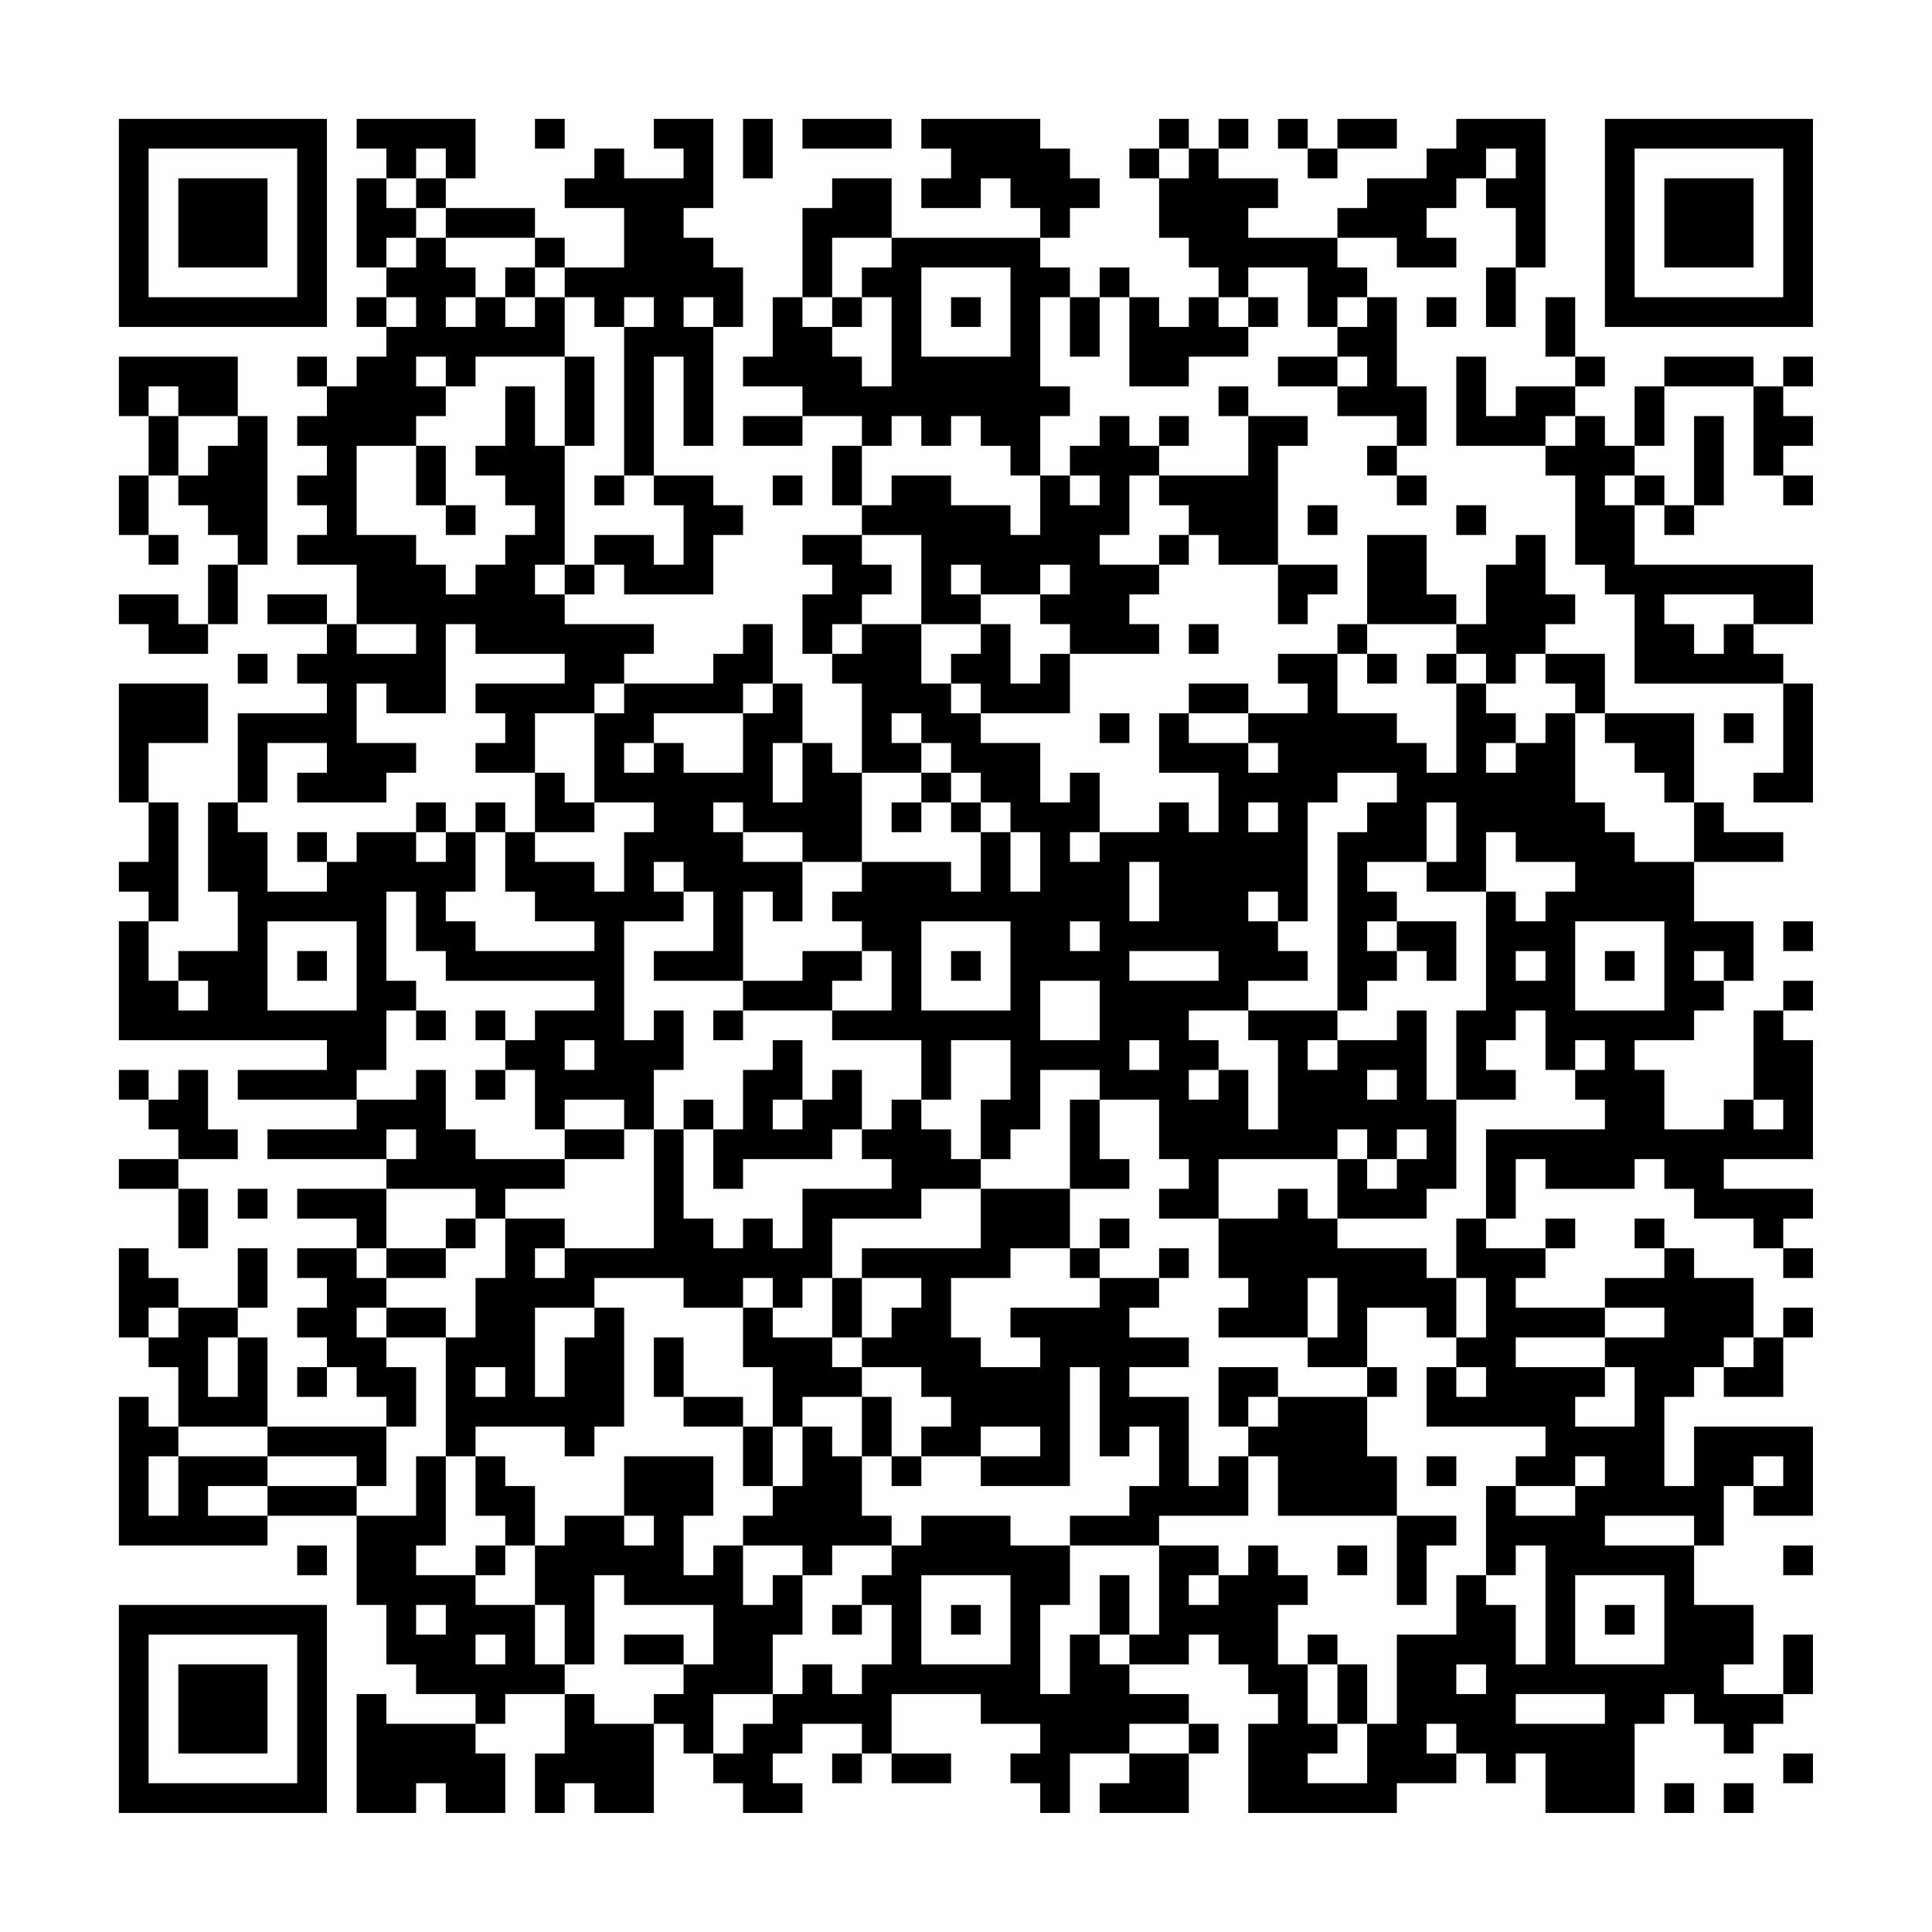 <?xml version="1.0" encoding="UTF-8"?>
<svg xmlns="http://www.w3.org/2000/svg" version="1.1" width="300" height="300" viewBox="0 0 300 300"><rect x="0" y="0" width="300" height="300" fill="#fefefe"/><g transform="scale(4.615)"><g transform="translate(4,4)"><path fill-rule="evenodd" d="M8 0L8 1L9 1L9 2L8 2L8 5L9 5L9 6L8 6L8 7L9 7L9 8L8 8L8 9L7 9L7 8L6 8L6 9L7 9L7 10L6 10L6 11L7 11L7 12L6 12L6 13L7 13L7 14L6 14L6 15L8 15L8 17L7 17L7 16L5 16L5 17L7 17L7 18L6 18L6 19L7 19L7 20L4 20L4 23L3 23L3 26L4 26L4 28L2 28L2 29L1 29L1 27L2 27L2 23L1 23L1 21L3 21L3 19L0 19L0 23L1 23L1 25L0 25L0 26L1 26L1 27L0 27L0 31L7 31L7 32L4 32L4 33L8 33L8 34L5 34L5 35L9 35L9 36L6 36L6 37L8 37L8 38L6 38L6 39L7 39L7 40L6 40L6 41L7 41L7 42L6 42L6 43L7 43L7 42L8 42L8 43L9 43L9 44L5 44L5 41L4 41L4 40L5 40L5 38L4 38L4 40L2 40L2 39L1 39L1 38L0 38L0 41L1 41L1 42L2 42L2 44L1 44L1 43L0 43L0 48L5 48L5 47L8 47L8 50L9 50L9 52L10 52L10 53L12 53L12 54L9 54L9 53L8 53L8 57L10 57L10 56L11 56L11 57L13 57L13 55L12 55L12 54L13 54L13 53L15 53L15 55L14 55L14 57L15 57L15 56L16 56L16 57L18 57L18 54L19 54L19 55L20 55L20 56L21 56L21 57L23 57L23 56L22 56L22 55L23 55L23 54L25 54L25 55L24 55L24 56L25 56L25 55L26 55L26 56L28 56L28 55L26 55L26 53L29 53L29 54L31 54L31 55L30 55L30 56L31 56L31 57L32 57L32 55L34 55L34 56L33 56L33 57L36 57L36 55L37 55L37 54L36 54L36 53L34 53L34 52L36 52L36 51L37 51L37 52L38 52L38 53L39 53L39 54L38 54L38 57L43 57L43 56L45 56L45 55L46 55L46 56L47 56L47 55L48 55L48 57L51 57L51 54L52 54L52 53L53 53L53 54L54 54L54 55L55 55L55 54L56 54L56 53L57 53L57 51L56 51L56 53L54 53L54 52L55 52L55 50L53 50L53 48L54 48L54 46L55 46L55 47L57 47L57 44L53 44L53 46L52 46L52 43L53 43L53 42L54 42L54 43L56 43L56 41L57 41L57 40L56 40L56 41L55 41L55 39L53 39L53 38L52 38L52 37L51 37L51 38L52 38L52 39L50 39L50 40L47 40L47 39L48 39L48 38L49 38L49 37L48 37L48 38L46 38L46 37L47 37L47 35L48 35L48 36L51 36L51 35L52 35L52 36L53 36L53 37L55 37L55 38L56 38L56 39L57 39L57 38L56 38L56 37L57 37L57 36L54 36L54 35L57 35L57 31L56 31L56 30L57 30L57 29L56 29L56 30L55 30L55 33L54 33L54 34L52 34L52 32L51 32L51 31L53 31L53 30L54 30L54 29L55 29L55 27L53 27L53 25L56 25L56 24L54 24L54 23L53 23L53 20L50 20L50 18L48 18L48 17L49 17L49 16L48 16L48 14L47 14L47 15L46 15L46 17L45 17L45 16L44 16L44 14L42 14L42 17L41 17L41 18L39 18L39 19L40 19L40 20L38 20L38 19L36 19L36 20L35 20L35 22L37 22L37 24L36 24L36 23L35 23L35 24L33 24L33 22L32 22L32 23L31 23L31 21L29 21L29 20L32 20L32 18L35 18L35 17L34 17L34 16L35 16L35 15L36 15L36 14L37 14L37 15L39 15L39 17L40 17L40 16L41 16L41 15L39 15L39 11L40 11L40 10L38 10L38 9L37 9L37 10L38 10L38 12L35 12L35 11L36 11L36 10L35 10L35 11L34 11L34 10L33 10L33 11L32 11L32 12L31 12L31 10L32 10L32 9L31 9L31 6L32 6L32 8L33 8L33 6L34 6L34 9L36 9L36 8L38 8L38 7L39 7L39 6L38 6L38 5L40 5L40 7L41 7L41 8L39 8L39 9L41 9L41 10L43 10L43 11L42 11L42 12L43 12L43 13L44 13L44 12L43 12L43 11L44 11L44 9L43 9L43 6L42 6L42 5L41 5L41 4L43 4L43 5L45 5L45 4L44 4L44 3L45 3L45 2L46 2L46 3L47 3L47 5L46 5L46 7L47 7L47 5L48 5L48 0L45 0L45 1L44 1L44 2L42 2L42 3L41 3L41 4L38 4L38 3L39 3L39 2L37 2L37 1L38 1L38 0L37 0L37 1L36 1L36 0L35 0L35 1L34 1L34 2L35 2L35 4L36 4L36 5L37 5L37 6L36 6L36 7L35 7L35 6L34 6L34 5L33 5L33 6L32 6L32 5L31 5L31 4L32 4L32 3L33 3L33 2L32 2L32 1L31 1L31 0L27 0L27 1L28 1L28 2L27 2L27 3L29 3L29 2L30 2L30 3L31 3L31 4L26 4L26 2L24 2L24 3L23 3L23 6L22 6L22 8L21 8L21 9L23 9L23 10L21 10L21 11L23 11L23 10L25 10L25 11L24 11L24 13L25 13L25 14L23 14L23 15L24 15L24 16L23 16L23 18L24 18L24 19L25 19L25 22L24 22L24 21L23 21L23 19L22 19L22 17L21 17L21 18L20 18L20 19L17 19L17 18L18 18L18 17L15 17L15 16L16 16L16 15L17 15L17 16L20 16L20 14L21 14L21 13L20 13L20 12L18 12L18 8L19 8L19 11L20 11L20 7L21 7L21 5L20 5L20 4L19 4L19 3L20 3L20 0L18 0L18 1L19 1L19 2L17 2L17 1L16 1L16 2L15 2L15 3L17 3L17 5L15 5L15 4L14 4L14 3L11 3L11 2L12 2L12 0ZM14 0L14 1L15 1L15 0ZM21 0L21 2L22 2L22 0ZM23 0L23 1L26 1L26 0ZM39 0L39 1L40 1L40 2L41 2L41 1L43 1L43 0L41 0L41 1L40 1L40 0ZM10 1L10 2L9 2L9 3L10 3L10 4L9 4L9 5L10 5L10 4L11 4L11 5L12 5L12 6L11 6L11 7L12 7L12 6L13 6L13 7L14 7L14 6L15 6L15 8L12 8L12 9L11 9L11 8L10 8L10 9L11 9L11 10L10 10L10 11L8 11L8 14L10 14L10 15L11 15L11 16L12 16L12 15L13 15L13 14L14 14L14 13L13 13L13 12L12 12L12 11L13 11L13 9L14 9L14 11L15 11L15 15L14 15L14 16L15 16L15 15L16 15L16 14L18 14L18 15L19 15L19 13L18 13L18 12L17 12L17 7L18 7L18 6L17 6L17 7L16 7L16 6L15 6L15 5L14 5L14 4L11 4L11 3L10 3L10 2L11 2L11 1ZM35 1L35 2L36 2L36 1ZM46 1L46 2L47 2L47 1ZM24 4L24 6L23 6L23 7L24 7L24 8L25 8L25 9L26 9L26 6L25 6L25 5L26 5L26 4ZM13 5L13 6L14 6L14 5ZM27 5L27 8L30 8L30 5ZM9 6L9 7L10 7L10 6ZM19 6L19 7L20 7L20 6ZM24 6L24 7L25 7L25 6ZM28 6L28 7L29 7L29 6ZM37 6L37 7L38 7L38 6ZM41 6L41 7L42 7L42 6ZM44 6L44 7L45 7L45 6ZM48 6L48 8L49 8L49 9L47 9L47 10L46 10L46 8L45 8L45 11L48 11L48 12L49 12L49 15L50 15L50 16L51 16L51 19L56 19L56 22L55 22L55 23L57 23L57 19L56 19L56 18L55 18L55 17L57 17L57 15L51 15L51 13L52 13L52 14L53 14L53 13L54 13L54 10L53 10L53 13L52 13L52 12L51 12L51 11L52 11L52 9L55 9L55 12L56 12L56 13L57 13L57 12L56 12L56 11L57 11L57 10L56 10L56 9L57 9L57 8L56 8L56 9L55 9L55 8L52 8L52 9L51 9L51 11L50 11L50 10L49 10L49 9L50 9L50 8L49 8L49 6ZM0 8L0 10L1 10L1 12L0 12L0 14L1 14L1 15L2 15L2 14L1 14L1 12L2 12L2 13L3 13L3 14L4 14L4 15L3 15L3 17L2 17L2 16L0 16L0 17L1 17L1 18L3 18L3 17L4 17L4 15L5 15L5 10L4 10L4 8ZM15 8L15 11L16 11L16 8ZM41 8L41 9L42 9L42 8ZM1 9L1 10L2 10L2 12L3 12L3 11L4 11L4 10L2 10L2 9ZM26 10L26 11L25 11L25 13L26 13L26 12L28 12L28 13L30 13L30 14L31 14L31 12L30 12L30 11L29 11L29 10L28 10L28 11L27 11L27 10ZM48 10L48 11L49 11L49 10ZM10 11L10 13L11 13L11 14L12 14L12 13L11 13L11 11ZM16 12L16 13L17 13L17 12ZM22 12L22 13L23 13L23 12ZM32 12L32 13L33 13L33 12ZM34 12L34 14L33 14L33 15L35 15L35 14L36 14L36 13L35 13L35 12ZM50 12L50 13L51 13L51 12ZM40 13L40 14L41 14L41 13ZM45 13L45 14L46 14L46 13ZM25 14L25 15L26 15L26 16L25 16L25 17L24 17L24 18L25 18L25 17L27 17L27 19L28 19L28 20L29 20L29 19L28 19L28 18L29 18L29 17L30 17L30 19L31 19L31 18L32 18L32 17L31 17L31 16L32 16L32 15L31 15L31 16L29 16L29 15L28 15L28 16L29 16L29 17L27 17L27 14ZM52 16L52 17L53 17L53 18L54 18L54 17L55 17L55 16ZM8 17L8 18L10 18L10 17ZM11 17L11 20L9 20L9 19L8 19L8 21L10 21L10 22L9 22L9 23L6 23L6 22L7 22L7 21L5 21L5 23L4 23L4 24L5 24L5 26L7 26L7 25L8 25L8 24L10 24L10 25L11 25L11 24L12 24L12 26L11 26L11 27L12 27L12 28L16 28L16 27L14 27L14 26L13 26L13 24L14 24L14 25L16 25L16 26L17 26L17 24L18 24L18 23L16 23L16 20L17 20L17 19L16 19L16 20L14 20L14 22L12 22L12 21L13 21L13 20L12 20L12 19L15 19L15 18L12 18L12 17ZM36 17L36 18L37 18L37 17ZM42 17L42 18L41 18L41 20L43 20L43 21L44 21L44 22L45 22L45 19L46 19L46 20L47 20L47 21L46 21L46 22L47 22L47 21L48 21L48 20L49 20L49 23L50 23L50 24L51 24L51 25L53 25L53 23L52 23L52 22L51 22L51 21L50 21L50 20L49 20L49 19L48 19L48 18L47 18L47 19L46 19L46 18L45 18L45 17ZM4 18L4 19L5 19L5 18ZM42 18L42 19L43 19L43 18ZM44 18L44 19L45 19L45 18ZM21 19L21 20L18 20L18 21L17 21L17 22L18 22L18 21L19 21L19 22L21 22L21 20L22 20L22 19ZM26 20L26 21L27 21L27 22L25 22L25 25L23 25L23 24L21 24L21 23L20 23L20 24L21 24L21 25L23 25L23 27L22 27L22 26L21 26L21 29L18 29L18 28L20 28L20 26L19 26L19 25L18 25L18 26L19 26L19 27L17 27L17 31L18 31L18 30L19 30L19 32L18 32L18 34L17 34L17 33L15 33L15 34L14 34L14 32L13 32L13 31L14 31L14 30L16 30L16 29L11 29L11 28L10 28L10 26L9 26L9 29L10 29L10 30L9 30L9 32L8 32L8 33L10 33L10 32L11 32L11 34L12 34L12 35L15 35L15 36L13 36L13 37L12 37L12 36L9 36L9 38L8 38L8 39L9 39L9 40L8 40L8 41L9 41L9 42L10 42L10 44L9 44L9 46L8 46L8 45L5 45L5 44L2 44L2 45L1 45L1 47L2 47L2 45L5 45L5 46L3 46L3 47L5 47L5 46L8 46L8 47L10 47L10 45L11 45L11 48L10 48L10 49L12 49L12 50L14 50L14 52L15 52L15 53L16 53L16 54L18 54L18 53L19 53L19 52L20 52L20 50L17 50L17 49L16 49L16 52L15 52L15 50L14 50L14 48L15 48L15 47L17 47L17 48L18 48L18 47L17 47L17 45L20 45L20 47L19 47L19 49L20 49L20 48L21 48L21 50L22 50L22 49L23 49L23 51L22 51L22 53L20 53L20 55L21 55L21 54L22 54L22 53L23 53L23 52L24 52L24 53L25 53L25 52L26 52L26 50L25 50L25 49L26 49L26 48L27 48L27 47L30 47L30 48L32 48L32 50L31 50L31 53L32 53L32 51L33 51L33 52L34 52L34 51L35 51L35 48L37 48L37 49L36 49L36 50L37 50L37 49L38 49L38 48L39 48L39 49L40 49L40 50L39 50L39 52L40 52L40 54L41 54L41 55L40 55L40 56L42 56L42 54L43 54L43 51L45 51L45 49L46 49L46 50L47 50L47 52L48 52L48 48L47 48L47 49L46 49L46 46L47 46L47 47L49 47L49 46L50 46L50 45L49 45L49 46L47 46L47 45L48 45L48 44L44 44L44 42L45 42L45 43L46 43L46 42L45 42L45 41L46 41L46 39L45 39L45 37L46 37L46 34L50 34L50 33L49 33L49 32L50 32L50 31L49 31L49 32L48 32L48 30L47 30L47 31L46 31L46 32L47 32L47 33L45 33L45 30L46 30L46 26L47 26L47 27L48 27L48 26L49 26L49 25L47 25L47 24L46 24L46 26L44 26L44 25L45 25L45 23L44 23L44 25L42 25L42 26L43 26L43 27L42 27L42 28L43 28L43 29L42 29L42 30L41 30L41 24L42 24L42 23L43 23L43 22L41 22L41 23L40 23L40 27L39 27L39 26L38 26L38 27L39 27L39 28L40 28L40 29L38 29L38 30L36 30L36 31L37 31L37 32L36 32L36 33L37 33L37 32L38 32L38 34L39 34L39 31L38 31L38 30L41 30L41 31L40 31L40 32L41 32L41 31L43 31L43 30L44 30L44 33L45 33L45 36L44 36L44 37L41 37L41 35L42 35L42 36L43 36L43 35L44 35L44 34L43 34L43 35L42 35L42 34L41 34L41 35L37 35L37 37L35 37L35 36L36 36L36 35L35 35L35 33L33 33L33 32L31 32L31 34L30 34L30 35L29 35L29 33L30 33L30 31L28 31L28 33L27 33L27 31L24 31L24 30L26 30L26 28L25 28L25 27L24 27L24 26L25 26L25 25L28 25L28 26L29 26L29 24L30 24L30 26L31 26L31 24L30 24L30 23L29 23L29 22L28 22L28 21L27 21L27 20ZM33 20L33 21L34 21L34 20ZM36 20L36 21L38 21L38 22L39 22L39 21L38 21L38 20ZM54 20L54 21L55 21L55 20ZM22 21L22 23L23 23L23 21ZM14 22L14 24L16 24L16 23L15 23L15 22ZM27 22L27 23L26 23L26 24L27 24L27 23L28 23L28 24L29 24L29 23L28 23L28 22ZM10 23L10 24L11 24L11 23ZM12 23L12 24L13 24L13 23ZM38 23L38 24L39 24L39 23ZM6 24L6 25L7 25L7 24ZM32 24L32 25L33 25L33 24ZM34 25L34 27L35 27L35 25ZM5 27L5 30L8 30L8 27ZM27 27L27 30L30 30L30 27ZM32 27L32 28L33 28L33 27ZM43 27L43 28L44 28L44 29L45 29L45 27ZM49 27L49 30L52 30L52 27ZM56 27L56 28L57 28L57 27ZM6 28L6 29L7 29L7 28ZM23 28L23 29L21 29L21 30L20 30L20 31L21 31L21 30L24 30L24 29L25 29L25 28ZM28 28L28 29L29 29L29 28ZM34 28L34 29L37 29L37 28ZM47 28L47 29L48 29L48 28ZM50 28L50 29L51 29L51 28ZM53 28L53 29L54 29L54 28ZM2 29L2 30L3 30L3 29ZM31 29L31 31L33 31L33 29ZM10 30L10 31L11 31L11 30ZM12 30L12 31L13 31L13 30ZM15 31L15 32L16 32L16 31ZM22 31L22 32L21 32L21 34L20 34L20 33L19 33L19 34L18 34L18 38L15 38L15 37L13 37L13 39L12 39L12 41L11 41L11 40L9 40L9 41L11 41L11 45L12 45L12 47L13 47L13 48L12 48L12 49L13 49L13 48L14 48L14 46L13 46L13 45L12 45L12 44L15 44L15 45L16 45L16 44L17 44L17 40L16 40L16 39L19 39L19 40L21 40L21 42L22 42L22 44L21 44L21 43L19 43L19 41L18 41L18 43L19 43L19 44L21 44L21 46L22 46L22 47L21 47L21 48L23 48L23 49L24 49L24 48L26 48L26 47L25 47L25 45L26 45L26 46L27 46L27 45L29 45L29 46L32 46L32 42L33 42L33 45L34 45L34 44L35 44L35 46L34 46L34 47L32 47L32 48L35 48L35 47L38 47L38 45L39 45L39 47L43 47L43 50L44 50L44 48L45 48L45 47L43 47L43 45L42 45L42 43L43 43L43 42L42 42L42 40L44 40L44 41L45 41L45 39L44 39L44 38L41 38L41 37L40 37L40 36L39 36L39 37L37 37L37 39L38 39L38 40L37 40L37 41L40 41L40 42L42 42L42 43L39 43L39 42L37 42L37 44L38 44L38 45L37 45L37 46L36 46L36 43L34 43L34 42L36 42L36 41L34 41L34 40L35 40L35 39L36 39L36 38L35 38L35 39L33 39L33 38L34 38L34 37L33 37L33 38L32 38L32 36L34 36L34 35L33 35L33 33L32 33L32 36L29 36L29 35L28 35L28 34L27 34L27 33L26 33L26 34L25 34L25 32L24 32L24 33L23 33L23 31ZM34 31L34 32L35 32L35 31ZM0 32L0 33L1 33L1 34L2 34L2 35L0 35L0 36L2 36L2 38L3 38L3 36L2 36L2 35L4 35L4 34L3 34L3 32L2 32L2 33L1 33L1 32ZM12 32L12 33L13 33L13 32ZM42 32L42 33L43 33L43 32ZM22 33L22 34L23 34L23 33ZM55 33L55 34L56 34L56 33ZM9 34L9 35L10 35L10 34ZM15 34L15 35L17 35L17 34ZM19 34L19 37L20 37L20 38L21 38L21 37L22 37L22 38L23 38L23 36L26 36L26 35L25 35L25 34L24 34L24 35L21 35L21 36L20 36L20 34ZM4 36L4 37L5 37L5 36ZM27 36L27 37L24 37L24 39L23 39L23 40L22 40L22 39L21 39L21 40L22 40L22 41L24 41L24 42L25 42L25 43L23 43L23 44L22 44L22 46L23 46L23 44L24 44L24 45L25 45L25 43L26 43L26 45L27 45L27 44L28 44L28 43L27 43L27 42L25 42L25 41L26 41L26 40L27 40L27 39L25 39L25 38L29 38L29 36ZM11 37L11 38L9 38L9 39L11 39L11 38L12 38L12 37ZM14 38L14 39L15 39L15 38ZM30 38L30 39L28 39L28 41L29 41L29 42L31 42L31 41L30 41L30 40L33 40L33 39L32 39L32 38ZM24 39L24 41L25 41L25 39ZM40 39L40 41L41 41L41 39ZM1 40L1 41L2 41L2 40ZM14 40L14 43L15 43L15 41L16 41L16 40ZM50 40L50 41L47 41L47 42L50 42L50 43L49 43L49 44L51 44L51 42L50 42L50 41L52 41L52 40ZM3 41L3 43L4 43L4 41ZM54 41L54 42L55 42L55 41ZM12 42L12 43L13 43L13 42ZM38 43L38 44L39 44L39 43ZM29 44L29 45L31 45L31 44ZM44 45L44 46L45 46L45 45ZM55 45L55 46L56 46L56 45ZM50 47L50 48L53 48L53 47ZM6 48L6 49L7 49L7 48ZM41 48L41 49L42 49L42 48ZM56 48L56 49L57 49L57 48ZM27 49L27 52L30 52L30 49ZM33 49L33 51L34 51L34 49ZM49 49L49 52L52 52L52 49ZM10 50L10 51L11 51L11 50ZM24 50L24 51L25 51L25 50ZM28 50L28 51L29 51L29 50ZM50 50L50 51L51 51L51 50ZM12 51L12 52L13 52L13 51ZM17 51L17 52L19 52L19 51ZM40 51L40 52L41 52L41 54L42 54L42 52L41 52L41 51ZM45 52L45 53L46 53L46 52ZM47 53L47 54L50 54L50 53ZM34 54L34 55L36 55L36 54ZM44 54L44 55L45 55L45 54ZM56 55L56 56L57 56L57 55ZM52 56L52 57L53 57L53 56ZM54 56L54 57L55 57L55 56ZM0 0L0 7L7 7L7 0ZM1 1L1 6L6 6L6 1ZM2 2L2 5L5 5L5 2ZM50 0L50 7L57 7L57 0ZM51 1L51 6L56 6L56 1ZM52 2L52 5L55 5L55 2ZM0 50L0 57L7 57L7 50ZM1 51L1 56L6 56L6 51ZM2 52L2 55L5 55L5 52Z" fill="#000000"/></g></g></svg>
